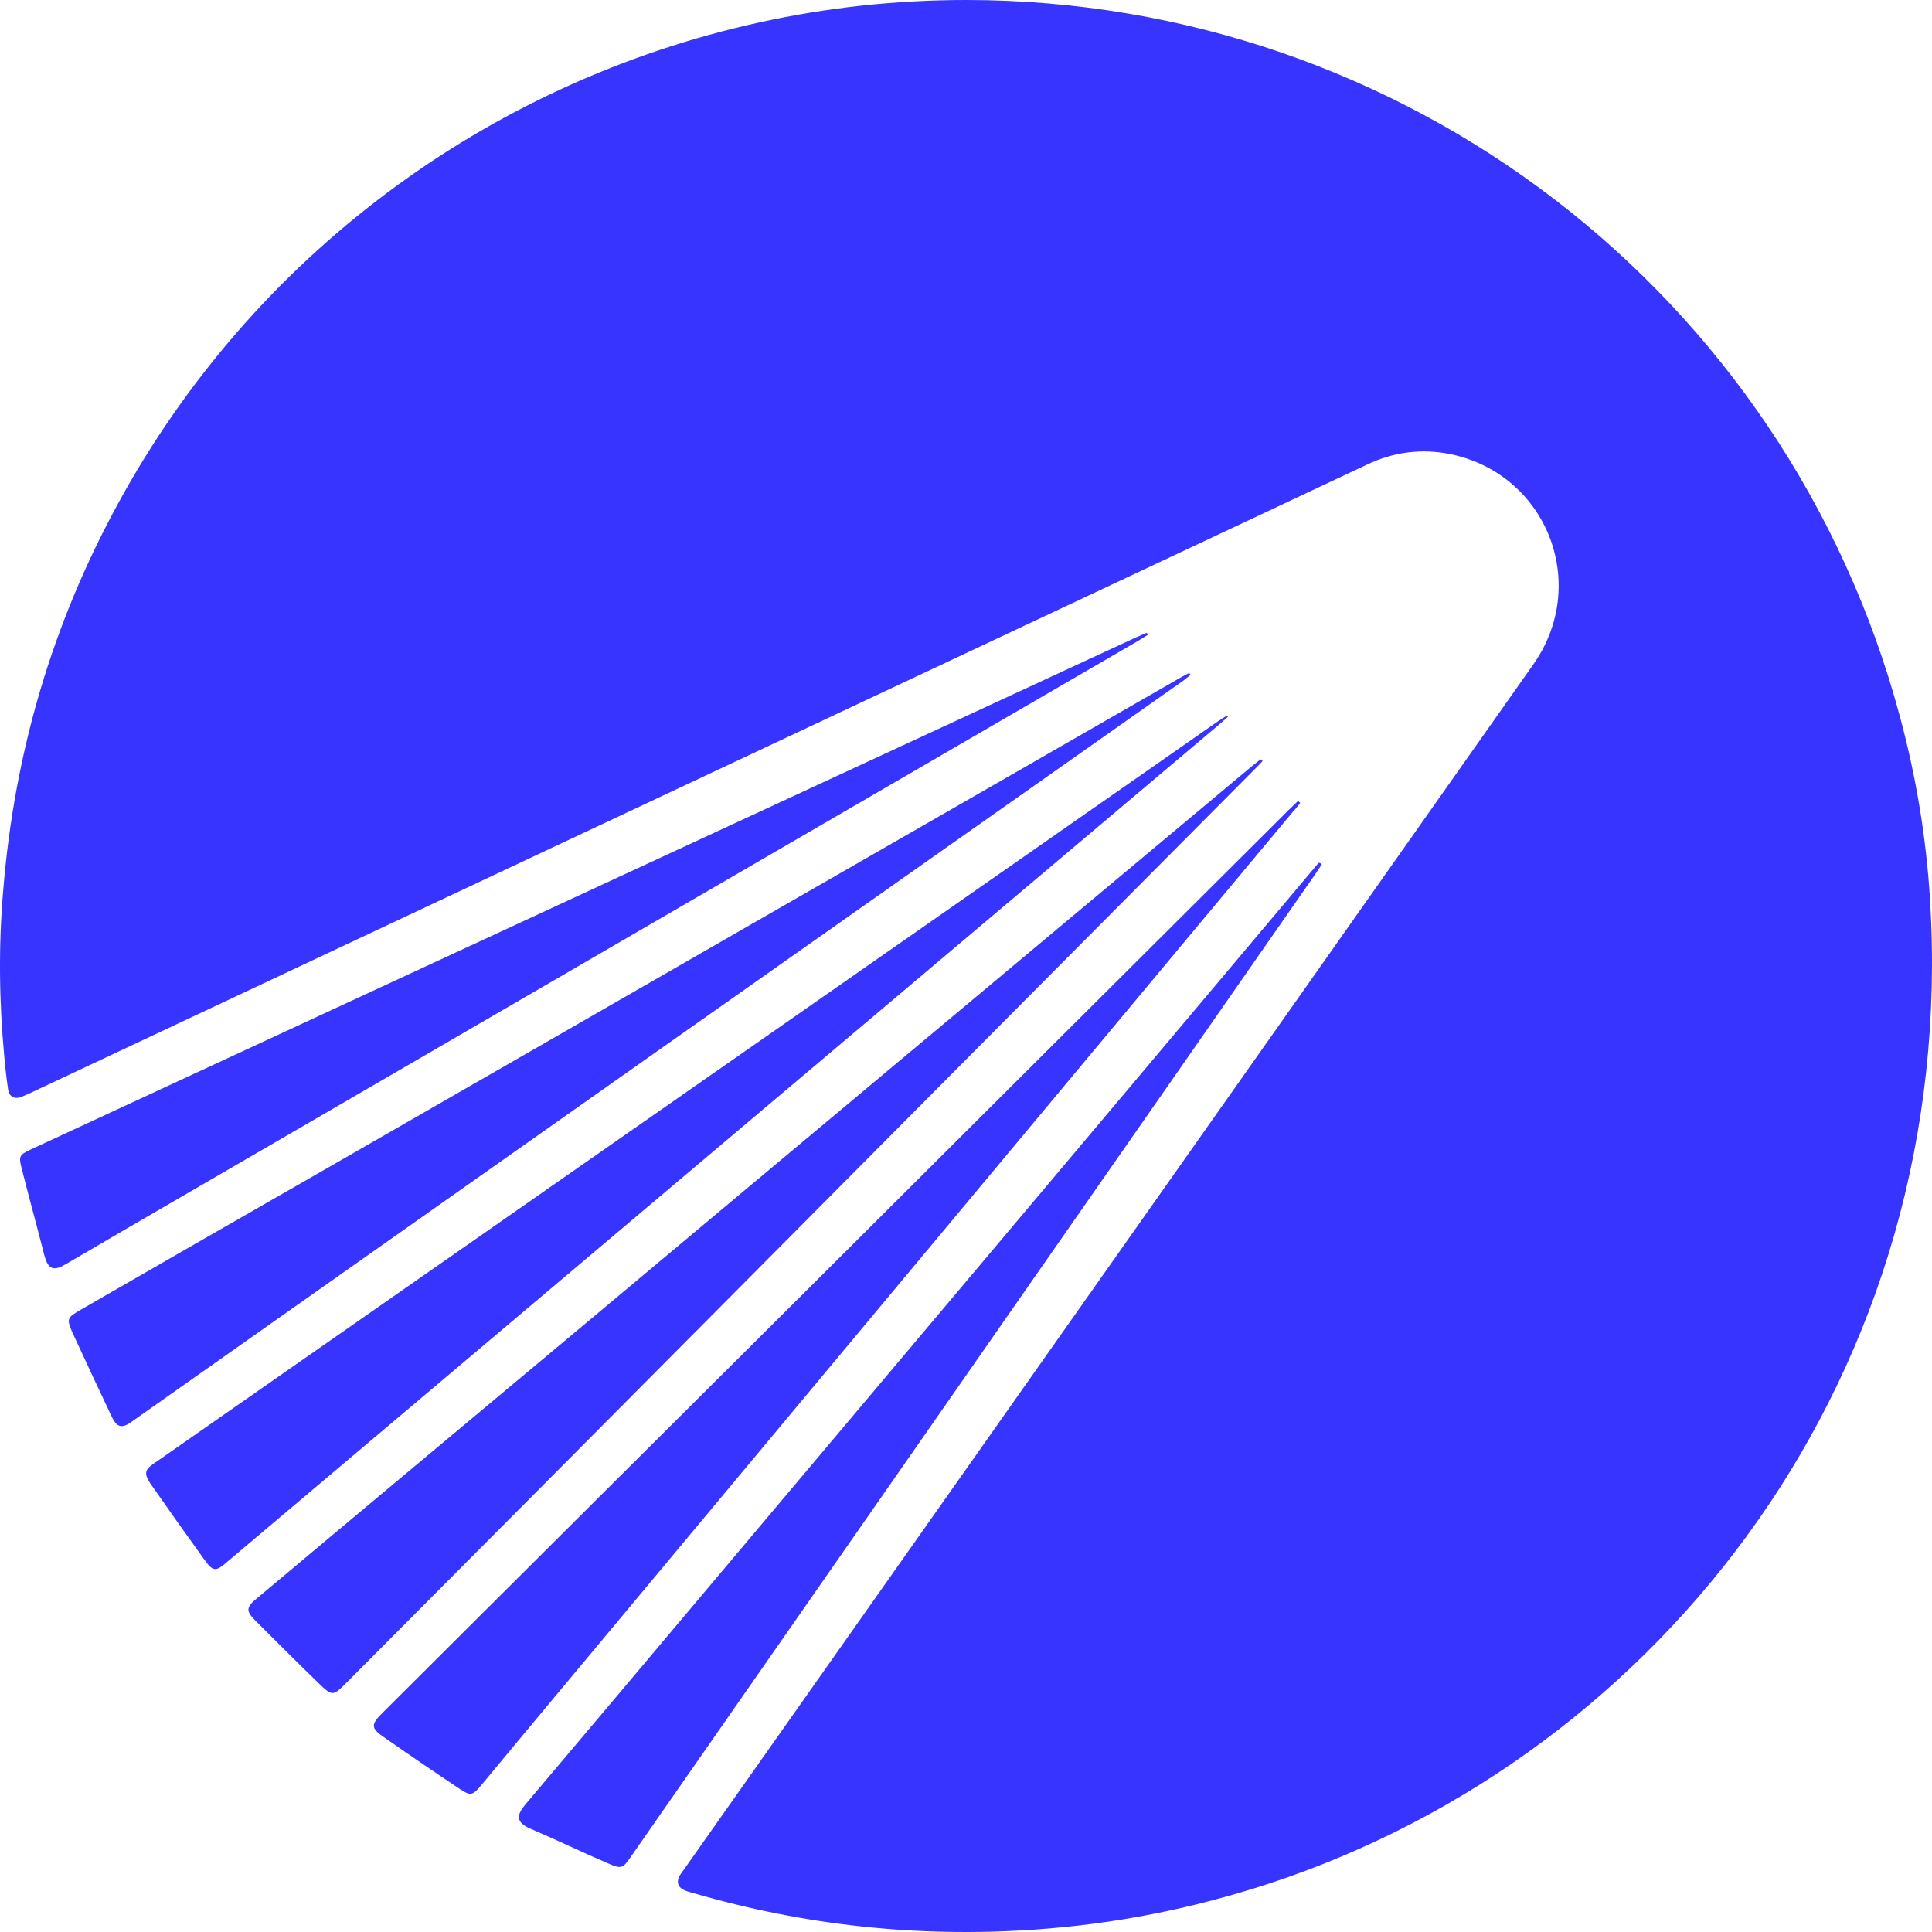 <svg width="320" height="320" viewBox="0 0 320 320" fill="none" xmlns="http://www.w3.org/2000/svg">
<path d="M160.107 0C232.643 0.053 295.849 48.563 314.668 118.615C317.356 128.57 319.043 138.683 319.676 149.007C324.473 227.223 275.448 290.534 210.239 311.971C197.535 316.132 184.567 318.713 171.23 319.609C152.094 320.925 133.275 318.924 114.824 313.551C114.297 313.393 113.77 313.288 113.243 313.025C112.294 312.551 112.03 311.76 112.505 310.812C112.716 310.391 112.979 310.075 113.243 309.706C160.16 243.183 207.023 176.606 253.94 110.083C263.323 96.81 256.312 78.691 240.445 75.267C235.542 74.214 230.798 74.846 226.317 77.005C209.343 85.011 192.316 92.965 175.342 100.971C118.567 127.675 61.687 154.379 4.808 181.136C4.386 181.294 4.017 181.505 3.595 181.663C2.383 182.137 1.487 181.663 1.328 180.346C1.065 178.555 0.854 176.712 0.696 174.868C-0.148 165.703 -0.253 156.591 0.538 147.427C2.383 124.725 8.656 103.341 19.568 83.378C41.761 42.664 80.507 13.642 125.895 3.687C137.176 1.211 148.562 0 160.107 0Z" fill="#3834FF"/>
<path d="M203.386 118.721C202.911 119.143 202.49 119.511 202.015 119.933C147.191 166.178 92.368 212.476 37.596 258.721C37.544 258.774 37.491 258.774 37.491 258.827C35.751 260.301 35.277 260.301 33.906 258.405C30.901 254.244 27.949 250.083 25.05 245.922C24.839 245.659 24.681 245.343 24.523 245.08C23.996 244.079 24.101 243.447 24.997 242.762C25.366 242.446 25.735 242.235 26.104 241.972C84.671 201.152 143.185 160.279 201.752 119.459C202.226 119.143 202.753 118.827 203.228 118.511C203.28 118.563 203.333 118.669 203.386 118.721Z" fill="#3834FF"/>
<path d="M209.133 126.045C208.711 126.519 208.29 126.94 207.868 127.361C179.771 155.593 151.726 183.825 123.682 212.057C101.594 234.284 79.506 256.511 57.366 278.738C55.205 280.898 55.047 281.003 52.832 278.844C49.3 275.42 45.769 271.891 42.289 268.415C40.708 266.835 40.761 266.203 42.5 264.78C59.316 250.665 76.185 236.601 93.001 222.538C131.115 190.619 169.28 158.753 207.446 126.835C207.921 126.466 208.342 126.097 208.817 125.781C208.975 125.834 209.028 125.939 209.133 126.045Z" fill="#3834FF"/>
<path d="M197.218 111.766C196.797 112.082 196.375 112.451 195.953 112.767C137.966 153.587 80.032 194.407 22.098 235.28C21.782 235.491 21.466 235.754 21.149 235.912C20.148 236.439 19.462 236.281 18.883 235.333C18.672 235.017 18.514 234.648 18.355 234.332C16.247 229.855 14.138 225.378 12.082 220.901C10.975 218.425 11.081 218.267 13.348 216.95C26.79 209.208 40.232 201.465 53.675 193.775C100.908 166.597 148.14 139.471 195.426 112.293C195.953 111.977 196.48 111.714 197.007 111.45C197.007 111.556 197.113 111.661 197.218 111.766Z" fill="#3834FF"/>
<path d="M215.353 132.996C214.931 133.522 214.562 134.049 214.088 134.523C173.866 182.77 133.644 230.964 93.422 279.211C88.836 284.689 84.25 290.219 79.664 295.749C78.293 297.382 77.924 297.488 76.184 296.329C71.915 293.485 67.592 290.535 63.375 287.585C61.477 286.269 61.477 285.584 63.164 283.898C86.833 260.302 110.555 236.652 134.277 213.056C160.687 186.72 187.097 160.385 213.508 134.102C213.982 133.628 214.509 133.154 215.036 132.627C215.142 132.785 215.247 132.89 215.353 132.996Z" fill="#3834FF"/>
<path d="M190.155 105.13C189.575 105.499 188.942 105.868 188.362 106.237C141.92 133.204 95.478 160.224 49.036 187.192C36.384 194.566 23.68 201.887 11.028 209.314C9.078 210.473 8.024 210.525 7.338 207.892C6.126 203.099 4.808 198.358 3.596 193.565C3.068 191.458 3.174 191.3 5.177 190.352C21.782 182.662 38.44 174.92 55.046 167.23C99.432 146.688 143.818 126.094 188.204 105.552C188.784 105.288 189.364 105.078 189.944 104.814C190.049 104.92 190.102 105.025 190.155 105.13Z" fill="#3834FF"/>
<path d="M218.939 143.159C218.57 143.686 218.254 144.212 217.885 144.739C201.912 167.704 185.94 190.616 169.967 213.528C148.195 244.761 126.477 275.995 104.705 307.229C103.071 309.6 103.018 309.652 100.383 308.494C96.218 306.703 92.106 304.701 87.889 302.91C85.359 301.804 85.57 300.646 86.993 298.907C97.536 286.424 108.079 273.941 118.569 261.458C151.517 222.376 184.464 183.242 217.358 144.16C217.727 143.738 218.096 143.264 218.465 142.896C218.676 142.948 218.834 143.054 218.939 143.159Z" fill="#3834FF"/>
</svg>
